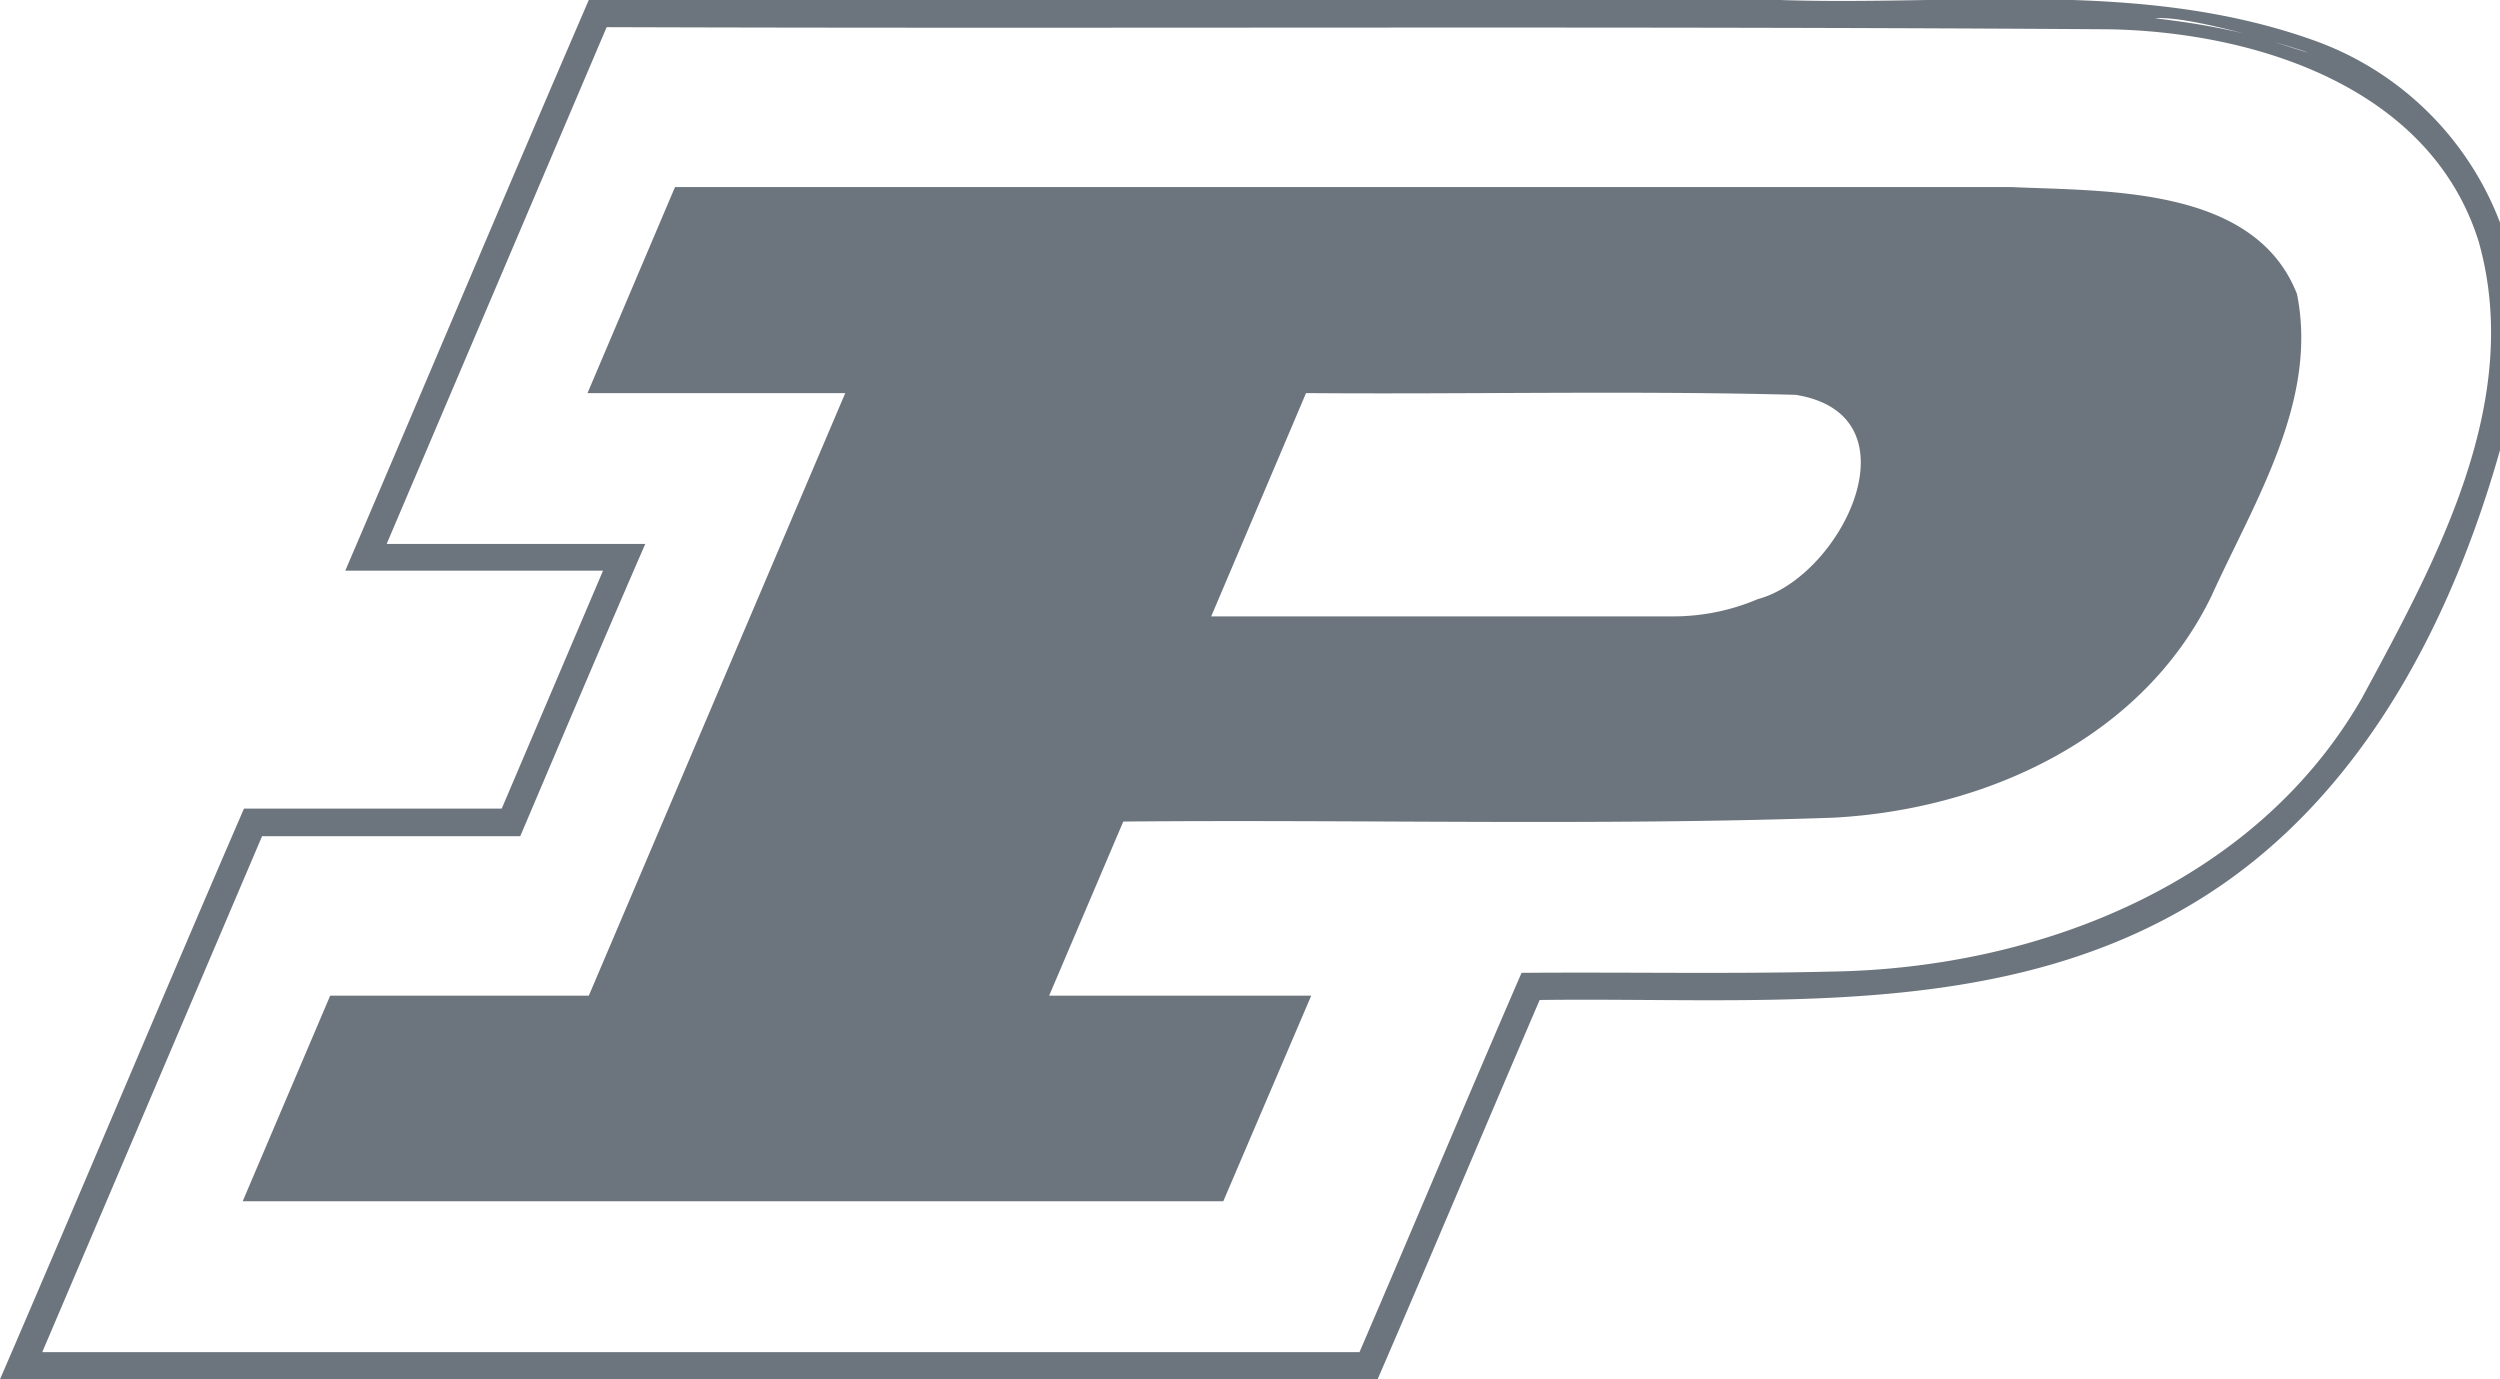 <svg xmlns="http://www.w3.org/2000/svg" viewBox="0 0 58 32" aria-labelledby="aria-label-purdue">
  <title>
    purdue
  </title>
  <path fill="#6c757d" d="M13.66 0c-1.9 4.4-3.76 8.83-5.65 13.24h5.98l-2.35 5.52H5.66C3.76 23.15 1.9 27.6 0 32h31.96c1.27-2.93 2.5-5.87 3.76-8.8 5.2-.07 10.8.52 15.4-2.39 3.97-2.5 6.1-7.06 7.17-11.47a7.21 7.21 0 0 0-4.6-8.4C49.7-.49 45.43.14 41.3 0H13.66zm36.29.43c1.08-.15 5.48 1.42 2.65.49-.87-.25-1.76-.4-2.65-.5zm-35.87.2C25.71.67 37.33.6 48.96.68c3.39.07 7.44 1.35 8.55 4.94 1.04 3.72-1 7.4-2.71 10.57-2.47 4.31-7.51 6.27-12.28 6.35-2.4.06-4.81.01-7.22.03-1.27 2.93-2.5 5.87-3.76 8.8H.98l5.1-11.97h5.99c.96-2.26 1.92-4.53 2.9-6.78h-6L14.07.64z"/>
  <path fill="#6c757d" d="M38.8 14.3H28.1l2.2-5.18c3.79.03 7.58-.06 11.36.04 2.9.47 1.07 4.22-.88 4.74a5 5 0 0 1-1.98.4zm7.86-9.96h-31l-2.03 4.78h5.98L13.66 23.1h-6l-2.03 4.77h22.75l2.04-4.77h-6.08l1.72-4.04c5.5-.05 11 .1 16.48-.09 3.53-.19 7.17-1.84 8.77-5.15.99-2.18 2.48-4.52 1.98-7-.98-2.5-4.4-2.38-6.63-2.48z"/>
</svg>
